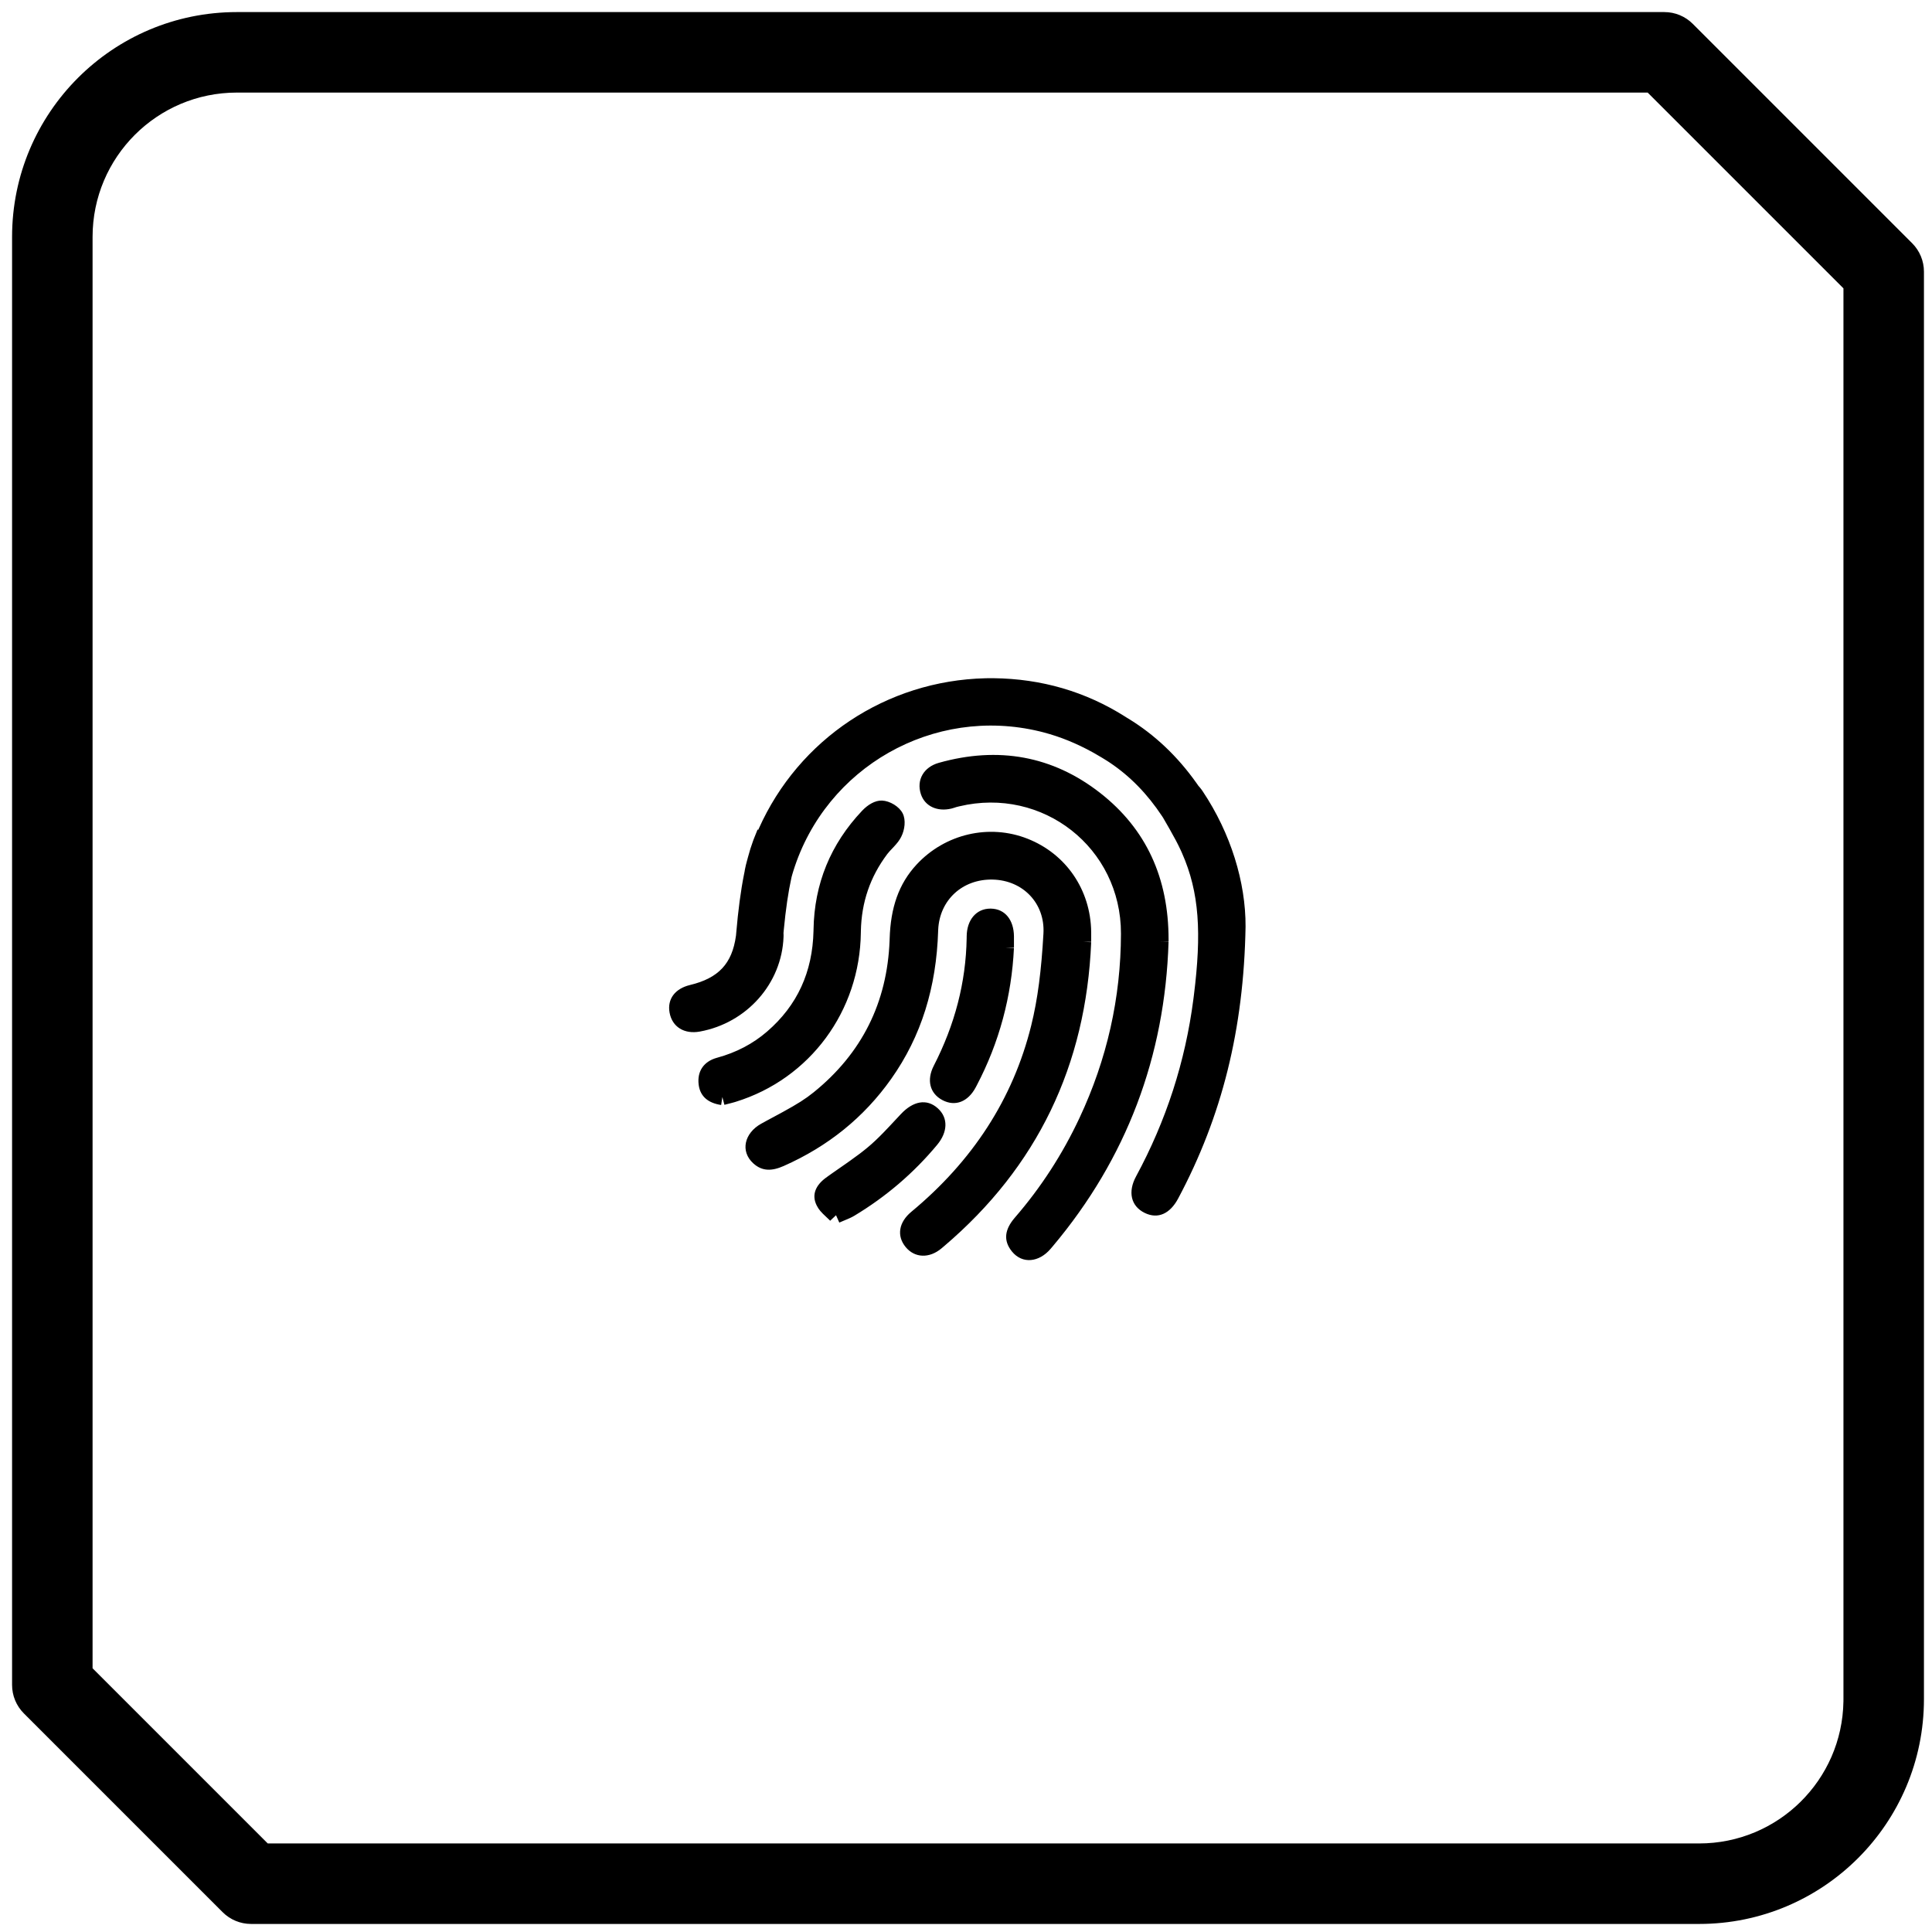 <?xml version="1.0" encoding="UTF-8"?>
<svg width="960px" height="960px" viewBox="0 0 960 960" version="1.1" xmlns="http://www.w3.org/2000/svg" xmlns:xlink="http://www.w3.org/1999/xlink">
    <!-- Generator: Sketch 60.1 (88133) - https://sketch.com -->
    <title>com.sonoff/driver/snzb-01/assets/icon</title>
    <desc>Created with Sketch.</desc>
    <g id="com.sonoff/driver/snzb-01/assets/icon" stroke="none" stroke-width="1" fill="none" fill-rule="evenodd">
        <path d="M827,6 L117.705,6 C56.012,6 6,56.012 6,117.705 L6,837.239 C6,842.543 8.107,847.63 11.858,851.381 L110.618,950.142 C114.369,953.893 119.456,956 124.76,956 L844.295,956 C905.988,956 956,905.988 956,844.295 L956,135 C956,129.696 953.893,124.609 950.142,120.858 L841.142,11.858 C837.391,8.107 832.304,6 827,6 Z M818.715,46 L916,143.285 L916,844.295 L915.99,845.48 C915.357,884.535 883.5,916 844.295,916 L133.045,916 L46,828.954 L46,117.705 C46,78.104 78.104,46 117.705,46 L818.715,46 Z" id="Combined-Shape" fill="#000000" fill-rule="nonzero"></path>
        <path d="M546.644,393.994 C569.533,411.879 580.681,436.262 580.659,466.922 L580.655,467.853 L576.655,467.821 L576.655,467.821 L580.653,467.944 C578.89,525.001 559.742,575.725 523.165,619.206 L522.051,620.521 C516.282,627.289 507.987,628.181 502.852,621.885 C498.341,616.354 499.35,610.863 504.07,605.274 L504.305,604.999 C517.244,590.047 527.939,573.535 536.399,555.489 C550.048,526.382 556.94,495.819 557,463.93 C557.08,421.23 518.102,390.769 476.647,400.663 L475.39,400.975 C475.274,401.005 475.16,401.038 475.002,401.088 L473.957,401.433 C473.453,401.598 473.116,401.695 472.682,401.796 C465.746,403.412 459.565,400.684 457.569,394.554 C455.295,387.559 458.993,381.158 466.476,379.05 C496.032,370.728 523.101,375.598 546.644,393.994 Z M510.603,416.764 C529.751,424.326 541.91,442.151 542.201,462.967 L542.206,463.599 L542.206,467.993 L538.206,467.992 L542.203,468.159 C539.657,529.407 515.362,579.861 469.194,619.15 L467.788,620.337 C461.825,625.335 454.551,625.174 450.004,619.639 C445.421,614.059 446.649,607.269 452.799,602.166 C483.285,576.872 503.347,546.079 512.392,509.619 C515.665,496.424 517.445,482.155 518.482,463.849 C519.331,448.869 508.294,437.371 493.232,437.055 C478.263,436.74 466.859,447.2 466.181,461.989 L466.164,462.439 C465.297,490.519 457.834,514.885 442.829,536.096 C429.272,555.257 411.428,569.631 389.418,579.374 C383.54,581.974 378.733,582.065 374.351,578.106 C367.653,572.053 369.918,562.997 378.214,558.373 L380.566,557.077 L387.438,553.378 L389.071,552.489 C396.267,548.548 400.235,546.046 404.313,542.752 C428.228,523.434 440.857,498.148 442.035,467.324 L442.067,466.388 C442.535,451.115 446.494,439.238 455.46,429.577 C469.614,414.329 491.534,409.233 510.603,416.764 Z M465.988,550.716 C471.282,555.499 470.893,562.567 465.69,568.828 C454.05,582.834 440.321,594.582 424.552,604.077 C423.882,604.48 423.185,604.842 422.374,605.216 L421.958,605.404 C421.454,605.629 418.884,606.699 417.526,607.287 L417.047,607.497 L415.417,603.844 L415.416,603.842 L412.501,606.582 L412.285,606.355 L411.933,606.001 C411.679,605.752 411.379,605.467 410.978,605.093 L410.616,604.755 C407.98,602.302 406.82,601.017 405.792,598.951 C403.16,593.657 405.372,588.962 410.248,585.319 L411.714,584.258 L413.469,583.013 C413.596,582.923 413.726,582.832 413.859,582.739 L420.564,578.064 L422.39,576.776 C426.123,574.129 428.48,572.344 430.982,570.259 L431.972,569.425 L432.865,568.651 C435.521,566.32 438.008,563.845 441.799,559.829 L447.381,553.863 L447.707,553.517 C453.714,547.15 460.463,545.723 465.988,550.716 Z M492.707,336.988 L493.69,336.996 C517.471,337.264 539.35,343.612 559.093,356.094 L559.904,356.611 L560.6,357.029 C573.73,365.032 585.045,375.734 594.496,389.065 L595.085,389.901 L595.471,390.46 L595.572,390.567 C596.043,391.077 596.499,391.631 596.94,392.226 L597.269,392.681 L597.591,393.151 C611.6,414.089 619.014,438.426 618.912,460.421 C618.024,511.424 607.221,554.655 585.409,595.551 C581.412,603.042 575.432,605.908 568.834,602.707 C561.88,599.331 560.365,592.191 564.489,584.571 C579.463,556.902 588.981,527.505 592.988,496.486 L593.232,494.562 C597.078,463.671 596.016,443.515 587.341,423.898 L586.935,422.994 L586.611,422.288 C585.204,419.249 583.712,416.431 581.24,412.08 L580.651,411.048 L577.899,406.271 L577.431,405.557 C570.14,394.529 561.527,385.704 551.569,379.024 L550.855,378.55 L550.137,378.084 L549.905,377.937 L549.723,377.83 L548.405,377.011 L547.435,376.418 L543.706,374.24 L542.828,373.752 C534.91,369.392 526.918,366.126 518.666,363.945 L517.634,363.678 L516.638,363.432 C463.834,350.679 410.347,381.103 394.201,432.794 L393.723,434.367 L393.351,435.703 L393.219,436.293 C391.692,443.211 390.433,451.8 389.466,461.972 L389.309,463.646 L389.322,463.815 C389.335,464.062 389.344,464.312 389.347,464.564 L389.348,464.943 L389.336,465.517 C388.509,488.679 371.111,508.321 347.729,512.579 C340.095,513.97 334.019,510.349 332.71,503.183 C331.466,496.367 335.498,491.213 342.854,489.445 C357.026,486.039 363.771,478.834 365.683,465.061 L365.732,464.692 L365.82,463.654 C366.783,452.331 368.075,442.599 369.714,434.376 L370.011,432.916 L370.059,432.564 L370.059,432.564 L370.09,432.365 L370.163,431.967 C370.436,430.581 370.773,429.169 371.176,427.709 L371.426,426.826 L371.611,426.109 C372.409,423.092 373.272,420.328 374.207,417.806 L374.49,417.056 L374.753,416.382 L376.43,412.197 L376.779,412.338 L377.035,411.755 C396.927,367.191 440.507,338.184 489.659,337.024 L491.15,336.998 L492.707,336.988 Z M438.27,397.799 C442.163,397.956 446.842,400.759 448.548,404.175 C450.176,407.43 449.619,412.264 447.794,415.832 C446.888,417.605 445.905,418.865 443.974,420.934 L442.601,422.39 L442.027,423.011 C441.573,423.512 441.25,423.895 440.944,424.295 L440.847,424.422 C432.381,435.693 428.069,448.307 427.764,462.59 L427.751,463.343 C427.302,502.431 402.451,536.049 365.643,547.459 L365.229,547.585 L364.803,547.71 C364.526,547.79 364.103,547.905 363.62,548.033 L359.953,548.978 L358.932,545.111 L358.337,549.066 C352.073,548.123 348,544.986 347.187,539.147 L347.146,538.819 C346.385,532.289 349.69,527.522 355.973,525.683 L356.3,525.591 C365.796,523.005 374.083,518.692 381.191,512.545 C396.19,499.577 403.746,482.988 404.225,462.61 L404.239,461.914 C404.593,439.193 412.701,419.422 428.387,402.845 C431.222,399.847 434.833,397.663 438.27,397.799 Z M492.096,451.485 L492.405,451.488 C499.483,451.637 503.736,457.2 503.829,465.208 L503.829,470.847 L499.829,470.846 L503.825,471.036 C502.69,495.005 496.515,518.06 485.333,539.342 L484.797,540.354 C481.025,547.413 474.72,550.019 468.323,546.657 C461.938,543.301 460.369,536.613 463.982,529.575 C474.448,509.192 479.944,488.177 480.327,466.26 L480.341,465.216 C480.422,457.189 485.024,451.498 492.096,451.485 Z" id="Shape" fill="#000000"></path>
    </g>
</svg>